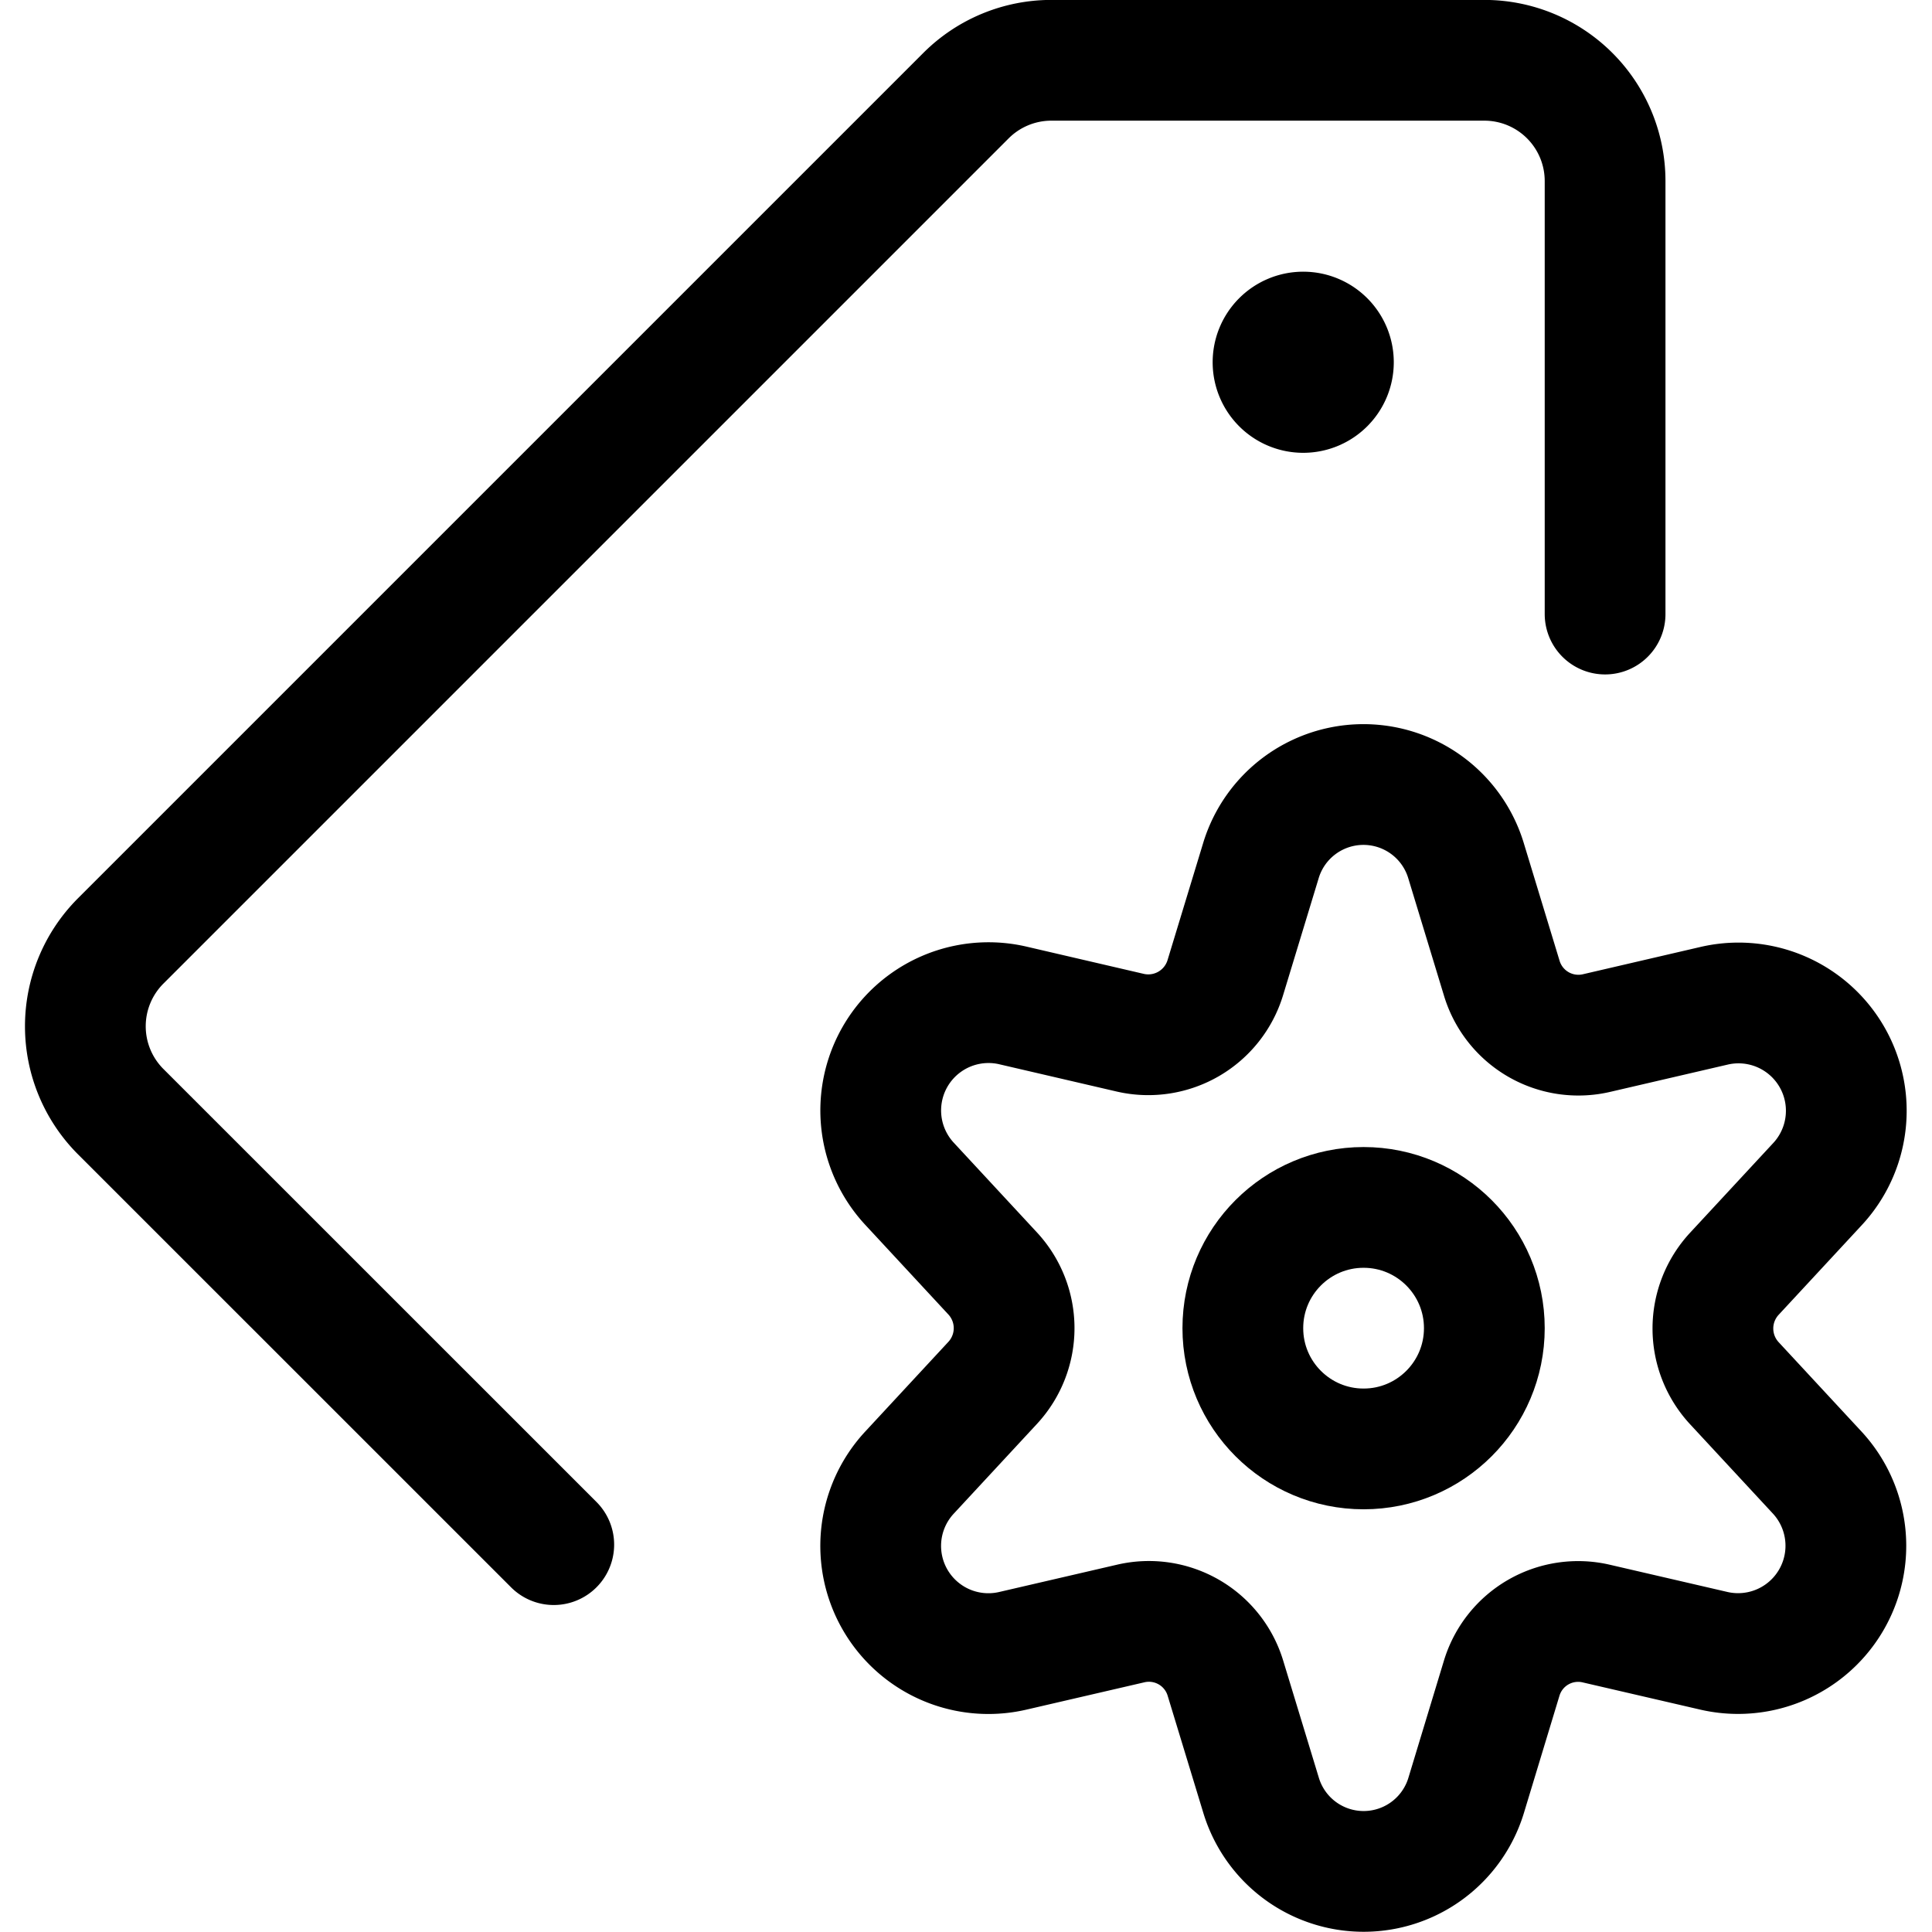 <svg xmlns="http://www.w3.org/2000/svg" width="24" height="24" viewBox="0 0 24 24"><defs><style>.a{fill:none;stroke:#000;stroke-linecap:round;stroke-linejoin:round;stroke-width:1.5px}</style></defs><path d="M6.879 19.188 1.5 13.81a1.5 1.5 0 0 1 0-2.122L12 1.188a1.5 1.5 0 0 1 1.061-.439h5.378a1.5 1.5 0 0 1 1.5 1.5v5.379" class="a"/><path d="M16.564 4.5a.375.375 0 0 0-.375-.375.375.375 0 1 0 .375.375" class="a"/><circle cx="16.939" cy="16.499" r="1.5" class="a"/><path d="m18.214 10.7.442 1.453a.994.994 0 0 0 1.173.681l1.473-.342a1.339 1.339 0 0 1 1.274 2.219l-1.03 1.111a1 1 0 0 0 0 1.362l1.03 1.111a1.339 1.339 0 0 1-1.276 2.214l-1.473-.341a.992.992 0 0 0-1.173.681l-.44 1.451a1.331 1.331 0 0 1-2.549 0l-.442-1.452a.993.993 0 0 0-1.174-.681l-1.472.341a1.338 1.338 0 0 1-1.277-2.217l1.03-1.111a1 1 0 0 0 0-1.362l-1.03-1.111a1.339 1.339 0 0 1 1.274-2.219l1.472.342a1 1 0 0 0 1.174-.681l.442-1.453a1.331 1.331 0 0 1 2.552.004" class="a"/></svg>